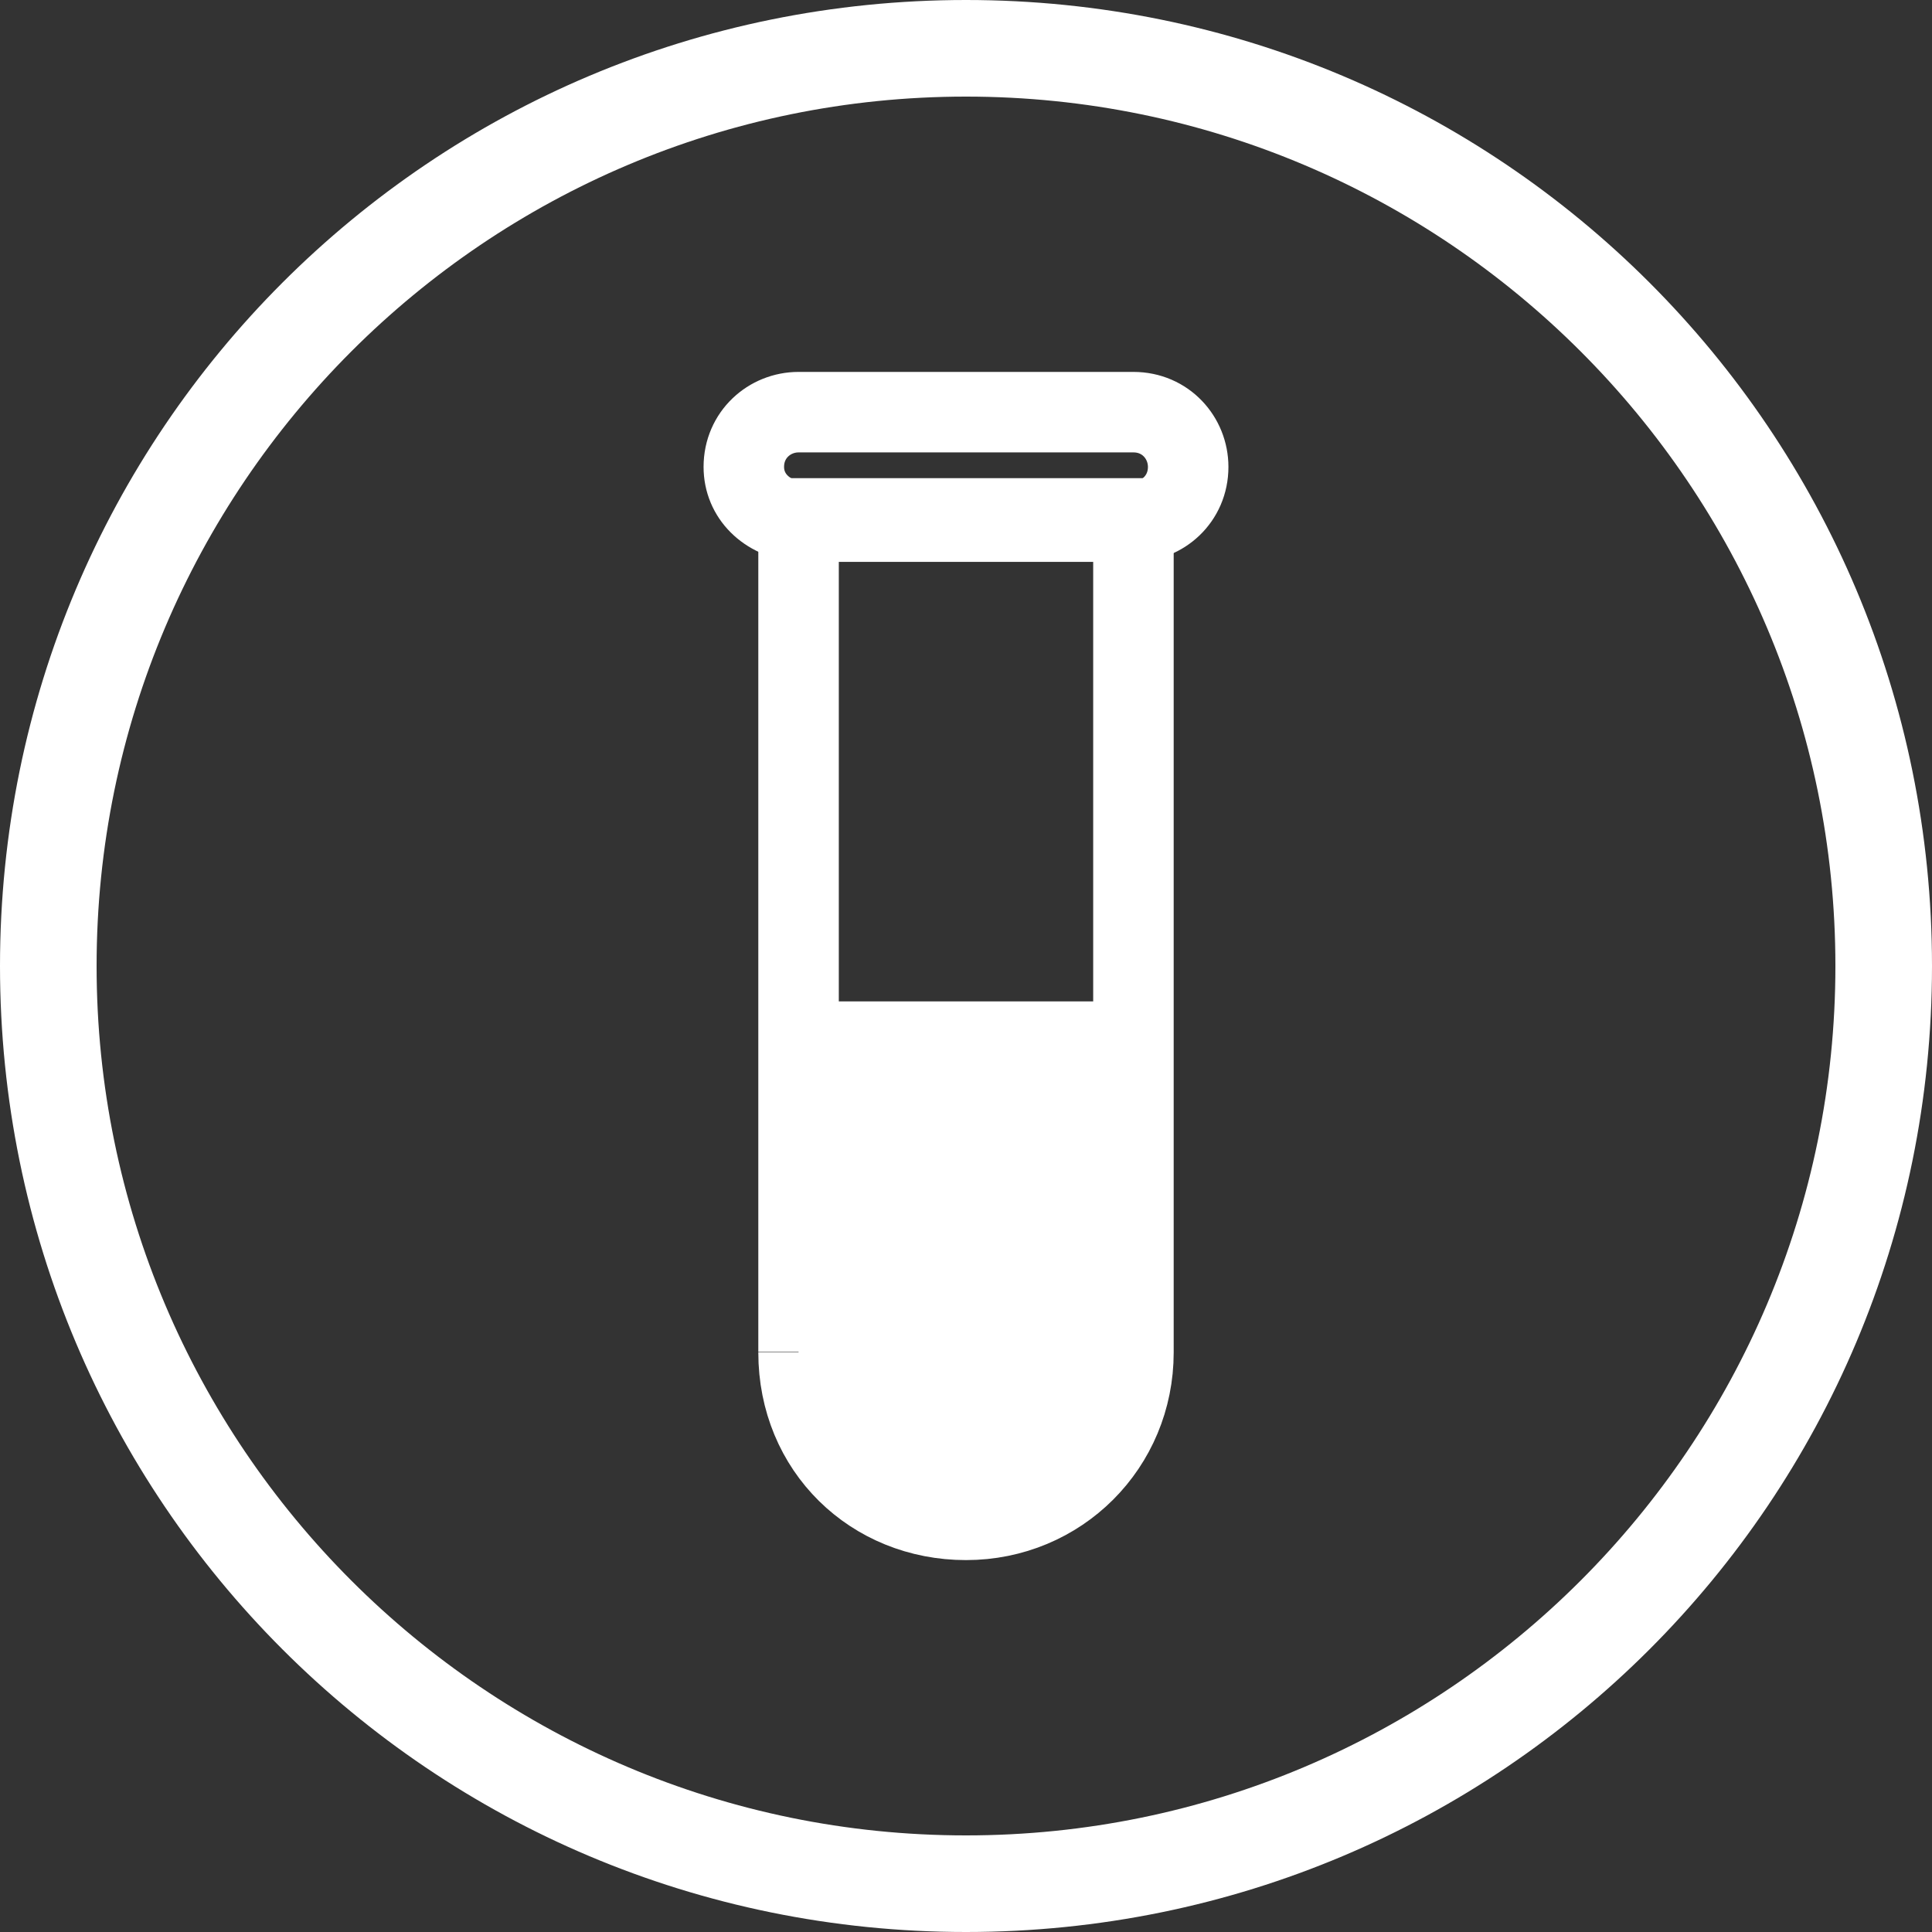 <?xml version="1.0" encoding="utf-8"?>
<!-- Generator: Adobe Illustrator 21.0.2, SVG Export Plug-In . SVG Version: 6.00 Build 0)  -->
<svg version="1.1" id="Calque_1" xmlns="http://www.w3.org/2000/svg" xmlns:xlink="http://www.w3.org/1999/xlink" x="0px" y="0px"
	 viewBox="0 0 60 60" style="enable-background:new 0 0 60 60;" xml:space="preserve">
<rect x="0" y="0" width="60" height="60" fill="#333333" stroke="none"/>
<style type="text/css">
	.st0{fill:#FFFFFF;}
	.st1{fill:none;stroke:#FFFFFF;stroke-width:2.5;stroke-miterlimit:10;}
</style>
<g>
	<path class="st0" d="M24.8,31.1V42c0,2.9,2.3,5.2,5.2,5.2s5.2-2.3,5.2-5.2V31.1H24.8z"/>
	<path class="st1" d="M24.8,16.1h10.4V42c0,2.9-2.3,5.2-5.2,5.2S24.8,45,24.8,42C24.8,42.1,24.8,16.1,24.8,16.1z"/>
	<path class="st1" d="M23.1,14.5c0-1,0.8-1.7,1.7-1.7h10.4c1,0,1.7,0.8,1.7,1.7c0,1-0.8,1.7-1.7,1.7H24.8
		C23.8,16.1,23.1,15.4,23.1,14.5z"/>
</g>
<g>
	<path class="st0" d="M30,3c14.9,0,27,12.1,27,27S44.9,57,30,57S3,44.9,3,30S15.1,3,30,3 M30,0C13.4,0,0,13.4,0,30s13.4,30,30,30
		s30-13.4,30-30S46.6,0,30,0L30,0z"/>
</g>
</svg>
